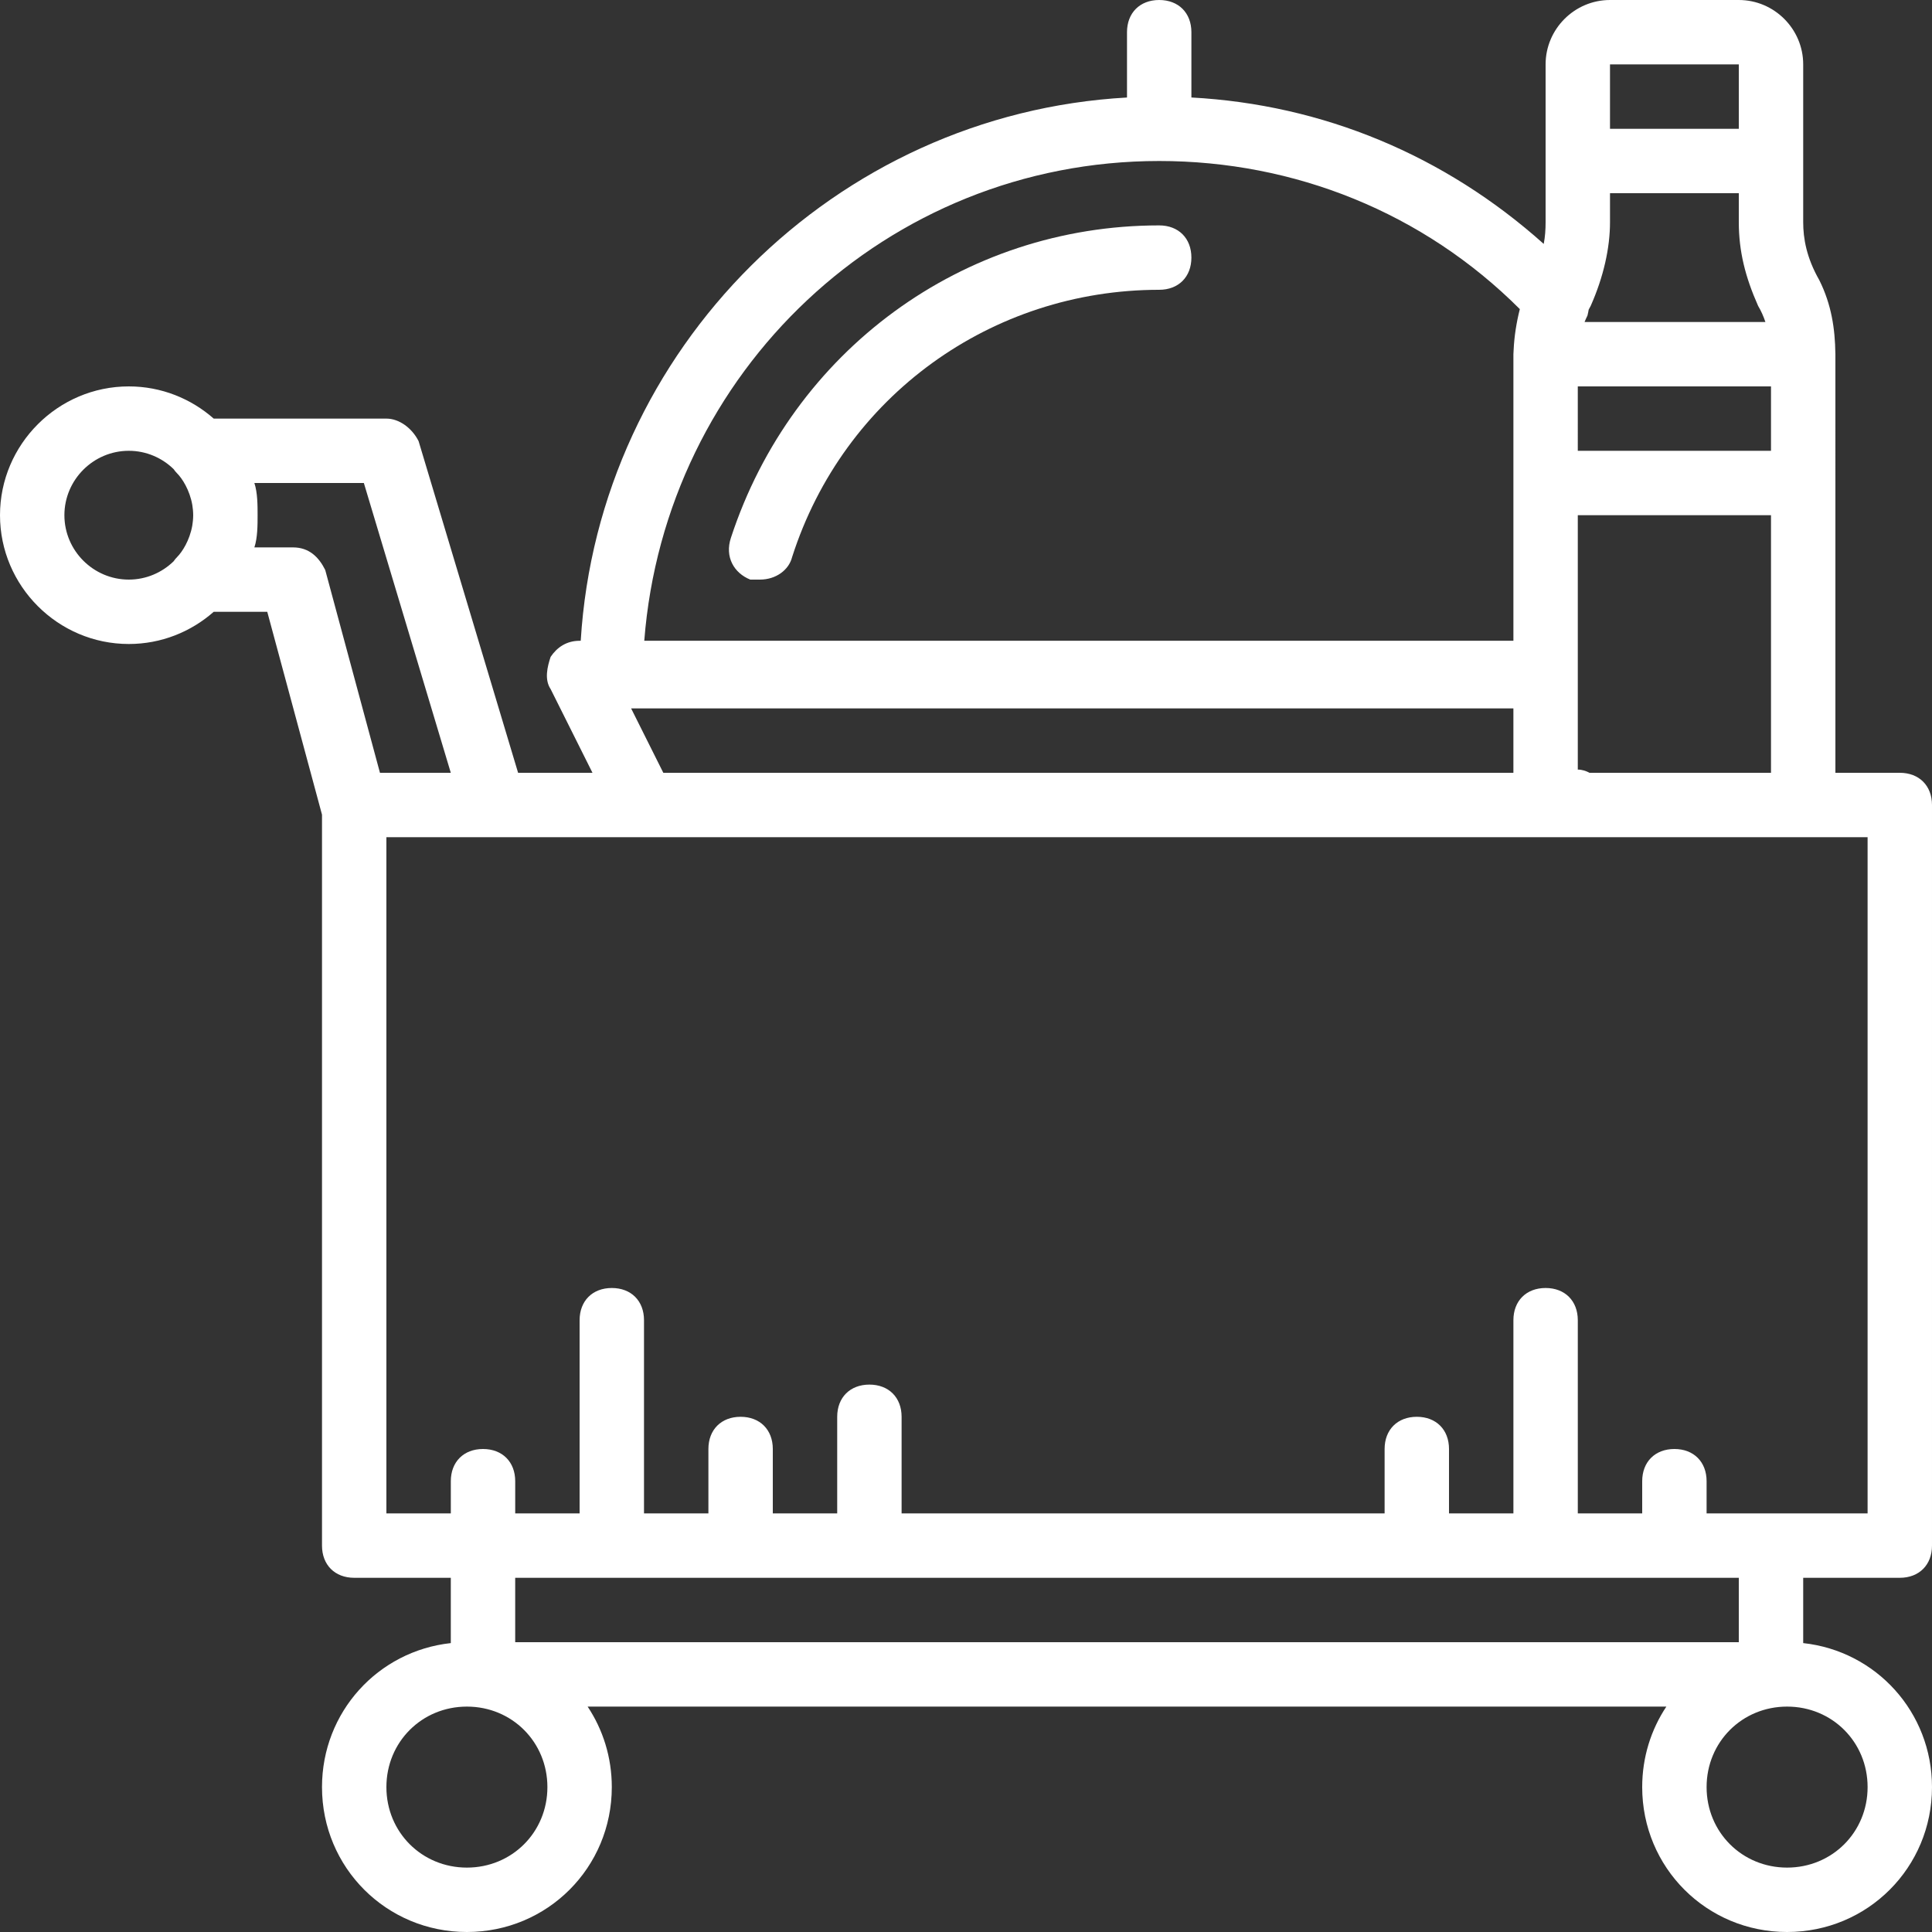<?xml version="1.0" encoding="iso-8859-1"?>
<!-- Generator: Adobe Illustrator 19.0.0, SVG Export Plug-In . SVG Version: 6.00 Build 0)  -->
<svg xmlns="http://www.w3.org/2000/svg" xmlns:xlink="http://www.w3.org/1999/xlink" version="1.1" id="Layer_1" x="0px" y="0px" viewBox="0 0 503.607 503.607" style="enable-background:new 0 0 503.607 503.607;" xml:space="preserve" width="512px" height="512px">
<rect x="0" y="0" width="503.607" height="503.607" fill="#333333" stroke="none"/>
<g transform="translate(1 1)">
	<g>
		<g>
			<path d="M301.164,57.754c-51.2,0-95.685,32.734-111.633,81.416c-1.679,5.036,0.839,9.233,5.036,10.911c0.839,0,1.679,0,2.518,0     c4.197,0,7.554-2.518,8.393-5.875c13.43-41.967,52.039-69.666,95.685-69.666c5.036,0,8.393-3.357,8.393-8.393     C309.557,61.111,306.2,57.754,301.164,57.754z" fill="#FFFFFF"/>
			<path d="M494.213,410.279c5.036,0,8.393-3.357,8.393-8.393V208.836c0-5.036-3.357-8.393-8.393-8.393h-16.787v-75.541V92.167     v-0.839c0-0.068-0.007-0.133-0.008-0.201c-0.086-6.368-1.004-12.736-4.188-19.104c-3.357-5.875-4.197-10.911-4.197-15.108V40.967     v-25.18C469.033,6.554,461.479-1,452.246-1h-33.574c-9.233,0-16.787,7.554-16.787,16.787v25.18v15.948     c0,1.967-0.131,3.806-0.487,5.666c-25.845-23.119-57.56-36.318-91.841-38.169V7.393c0-5.036-3.357-8.393-8.393-8.393     s-8.393,3.357-8.393,8.393v17.026c-76.17,4.224-137.752,65.548-142.396,141.61h-0.293c-3.357,0-5.875,1.679-7.554,4.197     c-0.839,2.518-1.679,5.875,0,8.393l10.911,21.823H134.05l-25.936-86.452c-1.679-3.357-5.036-5.875-8.393-5.875H54.708     c-5.921-5.214-13.672-8.393-22.134-8.393C14.108,99.721-1,114.83-1,133.295s15.108,33.574,33.574,33.574     c8.462,0,16.213-3.179,22.134-8.393h13.958l14.269,52.879v190.531c0,5.036,3.357,8.393,8.393,8.393h25.18v17.02     c-18.98,2.065-33.574,17.974-33.574,37.537c0,20.984,16.787,37.771,37.771,37.771c20.984,0,37.77-16.787,37.77-37.771     c0-7.788-2.316-14.995-6.298-20.984h281.185c-3.981,5.988-6.298,13.195-6.298,20.984c0,20.984,16.787,37.771,37.771,37.771     s37.771-16.787,37.771-37.771c0-19.563-14.594-35.473-33.574-37.537v-17.02H494.213z M457.282,78.738     c0.799,1.331,1.412,2.75,1.9,4.197h-47.143c0.233-0.562,0.48-1.121,0.758-1.679c0.13-0.519,0.236-1.037,0.32-1.553     c0.17-0.323,0.331-0.65,0.52-0.965c3.357-7.554,5.036-15.108,5.036-21.823v-7.554h33.574v7.554     C452.246,64.469,453.925,71.184,457.282,78.738z M460.639,99.721v16.787h-50.361V99.721H460.639z M413.324,200.443     c-0.862-0.481-1.951-0.839-3.045-0.839v-24.341v-0.839v-41.128h50.361v67.148H413.324z M418.672,15.787h33.574v16.787h-33.574     V15.787z M301.164,40.967c35.251,0,68.824,13.429,94.004,38.607c-0.889,3.497-1.461,7.167-1.618,10.687     c-0.035,0.347-0.057,0.701-0.057,1.066v0.839v32.734v41.128H166.939C172.374,95.926,230.104,40.967,301.164,40.967z      M163.511,183.656h229.98v16.787H171.905L163.511,183.656z M15.787,133.295c0-9.233,7.554-16.787,16.787-16.787     c4.534,0,8.657,1.828,11.685,4.776c0.257,0.381,0.554,0.749,0.905,1.099c1.362,1.362,3.275,4.38,3.949,8.16     c0.012,0.069,0.021,0.139,0.032,0.209c0.061,0.371,0.108,0.75,0.143,1.135c0.039,0.466,0.072,0.933,0.072,1.408     s-0.032,0.943-0.072,1.408c-0.035,0.384-0.082,0.763-0.143,1.135c-0.011,0.07-0.021,0.14-0.032,0.209     c-0.674,3.779-2.588,6.798-3.949,8.16c-0.35,0.35-0.647,0.719-0.905,1.099c-3.029,2.948-7.151,4.776-11.685,4.776     C23.341,150.082,15.787,142.528,15.787,133.295z M75.38,141.689H65.308c0.839-2.518,0.839-5.875,0.839-8.393     c0-2.518,0-5.875-0.839-8.393h28.538l22.662,75.541H98.043l-14.269-52.879C82.095,144.207,79.577,141.689,75.38,141.689z      M99.721,217.229h27.698h39.449h243.41h50.361h25.18v176.262h-25.18h-16.787v-8.393c0-5.036-3.357-8.393-8.393-8.393     c-5.036,0-8.393,3.357-8.393,8.393v8.393h-16.787v-50.361c0-5.036-3.357-8.393-8.393-8.393c-5.036,0-8.393,3.357-8.393,8.393     v50.361h-16.787v-16.787c0-5.036-3.357-8.393-8.393-8.393s-8.393,3.357-8.393,8.393v16.787H234.016v-25.18     c0-5.036-3.357-8.393-8.393-8.393c-5.036,0-8.393,3.357-8.393,8.393v25.18h-16.787v-16.787c0-5.036-3.357-8.393-8.393-8.393     s-8.393,3.357-8.393,8.393v16.787h-16.787v-50.361c0-5.036-3.357-8.393-8.393-8.393s-8.393,3.357-8.393,8.393v50.361h-16.787     v-8.393c0-5.036-3.357-8.393-8.393-8.393s-8.393,3.357-8.393,8.393v8.393H99.721V217.229z M120.705,485.82     c-11.751,0-20.984-9.233-20.984-20.984s9.233-20.984,20.984-20.984c11.751,0,20.984,9.233,20.984,20.984     S132.456,485.82,120.705,485.82z M485.82,464.836c0,11.751-9.233,20.984-20.984,20.984s-20.984-9.233-20.984-20.984     s9.233-20.984,20.984-20.984S485.82,453.085,485.82,464.836z M452.246,427.066H133.295v-16.787h318.951V427.066z" fill="#FFFFFF"/>
		</g>
	</g>
</g>
<g>
</g>
<g>
</g>
<g>
</g>
<g>
</g>
<g>
</g>
<g>
</g>
<g>
</g>
<g>
</g>
<g>
</g>
<g>
</g>
<g>
</g>
<g>
</g>
<g>
</g>
<g>
</g>
<g>
</g>
</svg>
